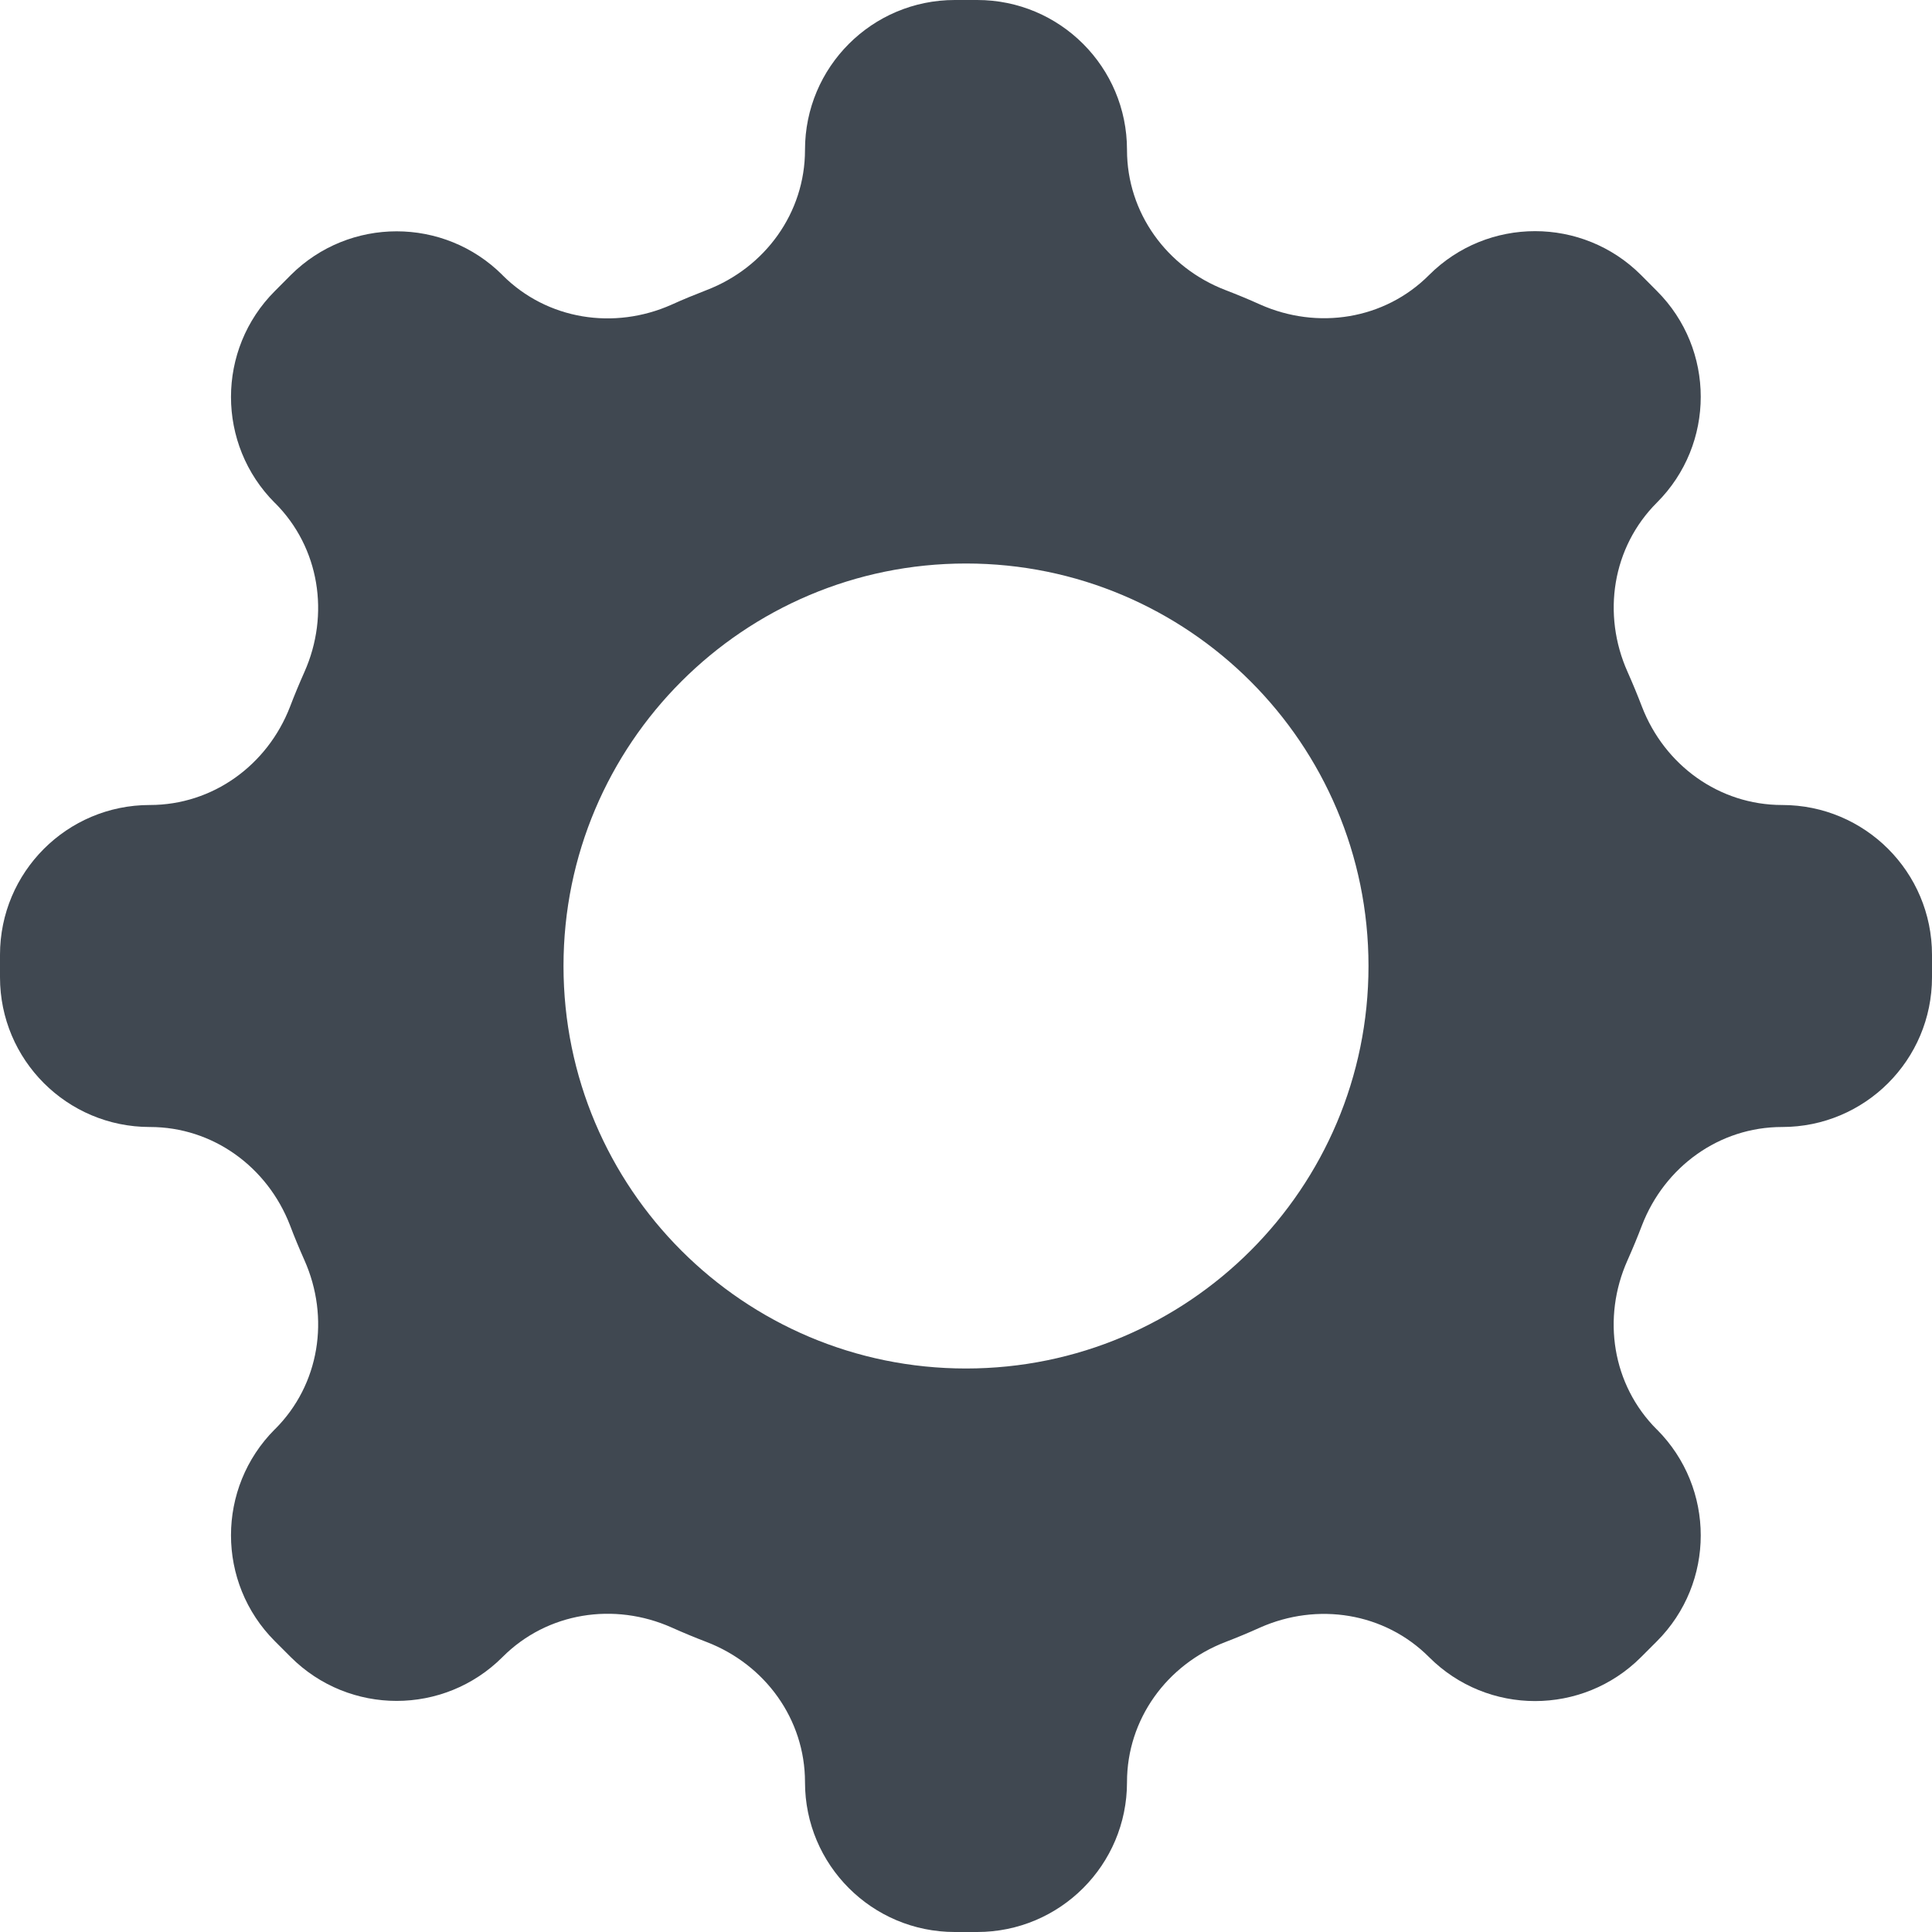 <svg xmlns="http://www.w3.org/2000/svg" width="24" height="24" viewBox="0 0 24 24">
  <path fill="#404851" d="M24,12.14 C24,13.167 23.167,14 22.139,14 L22.137,14 C21.357,14 20.678,14.494 20.397,15.222 C20.341,15.369 20.281,15.513 20.217,15.657 C19.898,16.371 20.027,17.203 20.581,17.757 L20.582,17.757 C21.309,18.485 21.309,19.662 20.582,20.389 L20.385,20.586 C19.658,21.313 18.48,21.313 17.753,20.586 L17.751,20.584 C17.198,20.031 16.366,19.901 15.651,20.219 C15.51,20.283 15.367,20.342 15.222,20.398 C14.494,20.678 14,21.358 14,22.138 L14,22.14 C14,23.167 13.167,24 12.139,24 L11.861,24 C10.833,24 10,23.167 10,22.14 L10,22.138 C10,21.358 9.506,20.678 8.779,20.398 C8.632,20.342 8.488,20.282 8.345,20.218 C7.63,19.899 6.798,20.029 6.245,20.582 L6.243,20.584 C5.516,21.311 4.338,21.311 3.611,20.584 L3.414,20.387 C2.688,19.661 2.688,18.483 3.414,17.755 L3.417,17.753 C3.971,17.2 4.1,16.368 3.781,15.653 C3.718,15.511 3.658,15.368 3.603,15.222 C3.322,14.494 2.643,14 1.863,14 L1.861,14 C0.833,14 0,13.167 0,12.14 L0,11.861 C0,10.833 0.833,10 1.861,10 L1.862,10 C2.643,10 3.322,9.506 3.603,8.779 C3.658,8.634 3.718,8.491 3.781,8.349 C4.1,7.634 3.97,6.802 3.417,6.249 L3.414,6.247 C2.688,5.52 2.688,4.342 3.414,3.616 L3.611,3.418 C4.338,2.692 5.516,2.692 6.243,3.418 L6.243,3.419 C6.797,3.973 7.629,4.103 8.344,3.784 C8.487,3.719 8.632,3.66 8.779,3.603 C9.506,3.323 10,2.643 10,1.863 L10,1.861 C10,0.833 10.833,0 11.861,0 L12.139,0 C13.167,0 14,0.833 14,1.861 L14,1.863 C14,2.643 14.494,3.323 15.222,3.603 C15.367,3.659 15.511,3.718 15.652,3.782 C16.367,4.101 17.199,3.971 17.752,3.417 L17.753,3.416 C18.48,2.69 19.658,2.69 20.385,3.416 L20.582,3.614 C21.309,4.34 21.309,5.518 20.582,6.244 C20.028,6.798 19.898,7.63 20.218,8.346 C20.281,8.488 20.341,8.632 20.397,8.779 C20.678,9.507 21.357,10 22.138,10 L22.139,10 C23.167,10 24,10.833 24,11.861 L24,12.14 Z M12,17 C14.761,17 17,14.762 17,12 C17,9.239 14.761,7 12,7 C9.239,7 7,9.239 7,12 C7,14.762 9.239,17 12,17 Z"/>
</svg>
